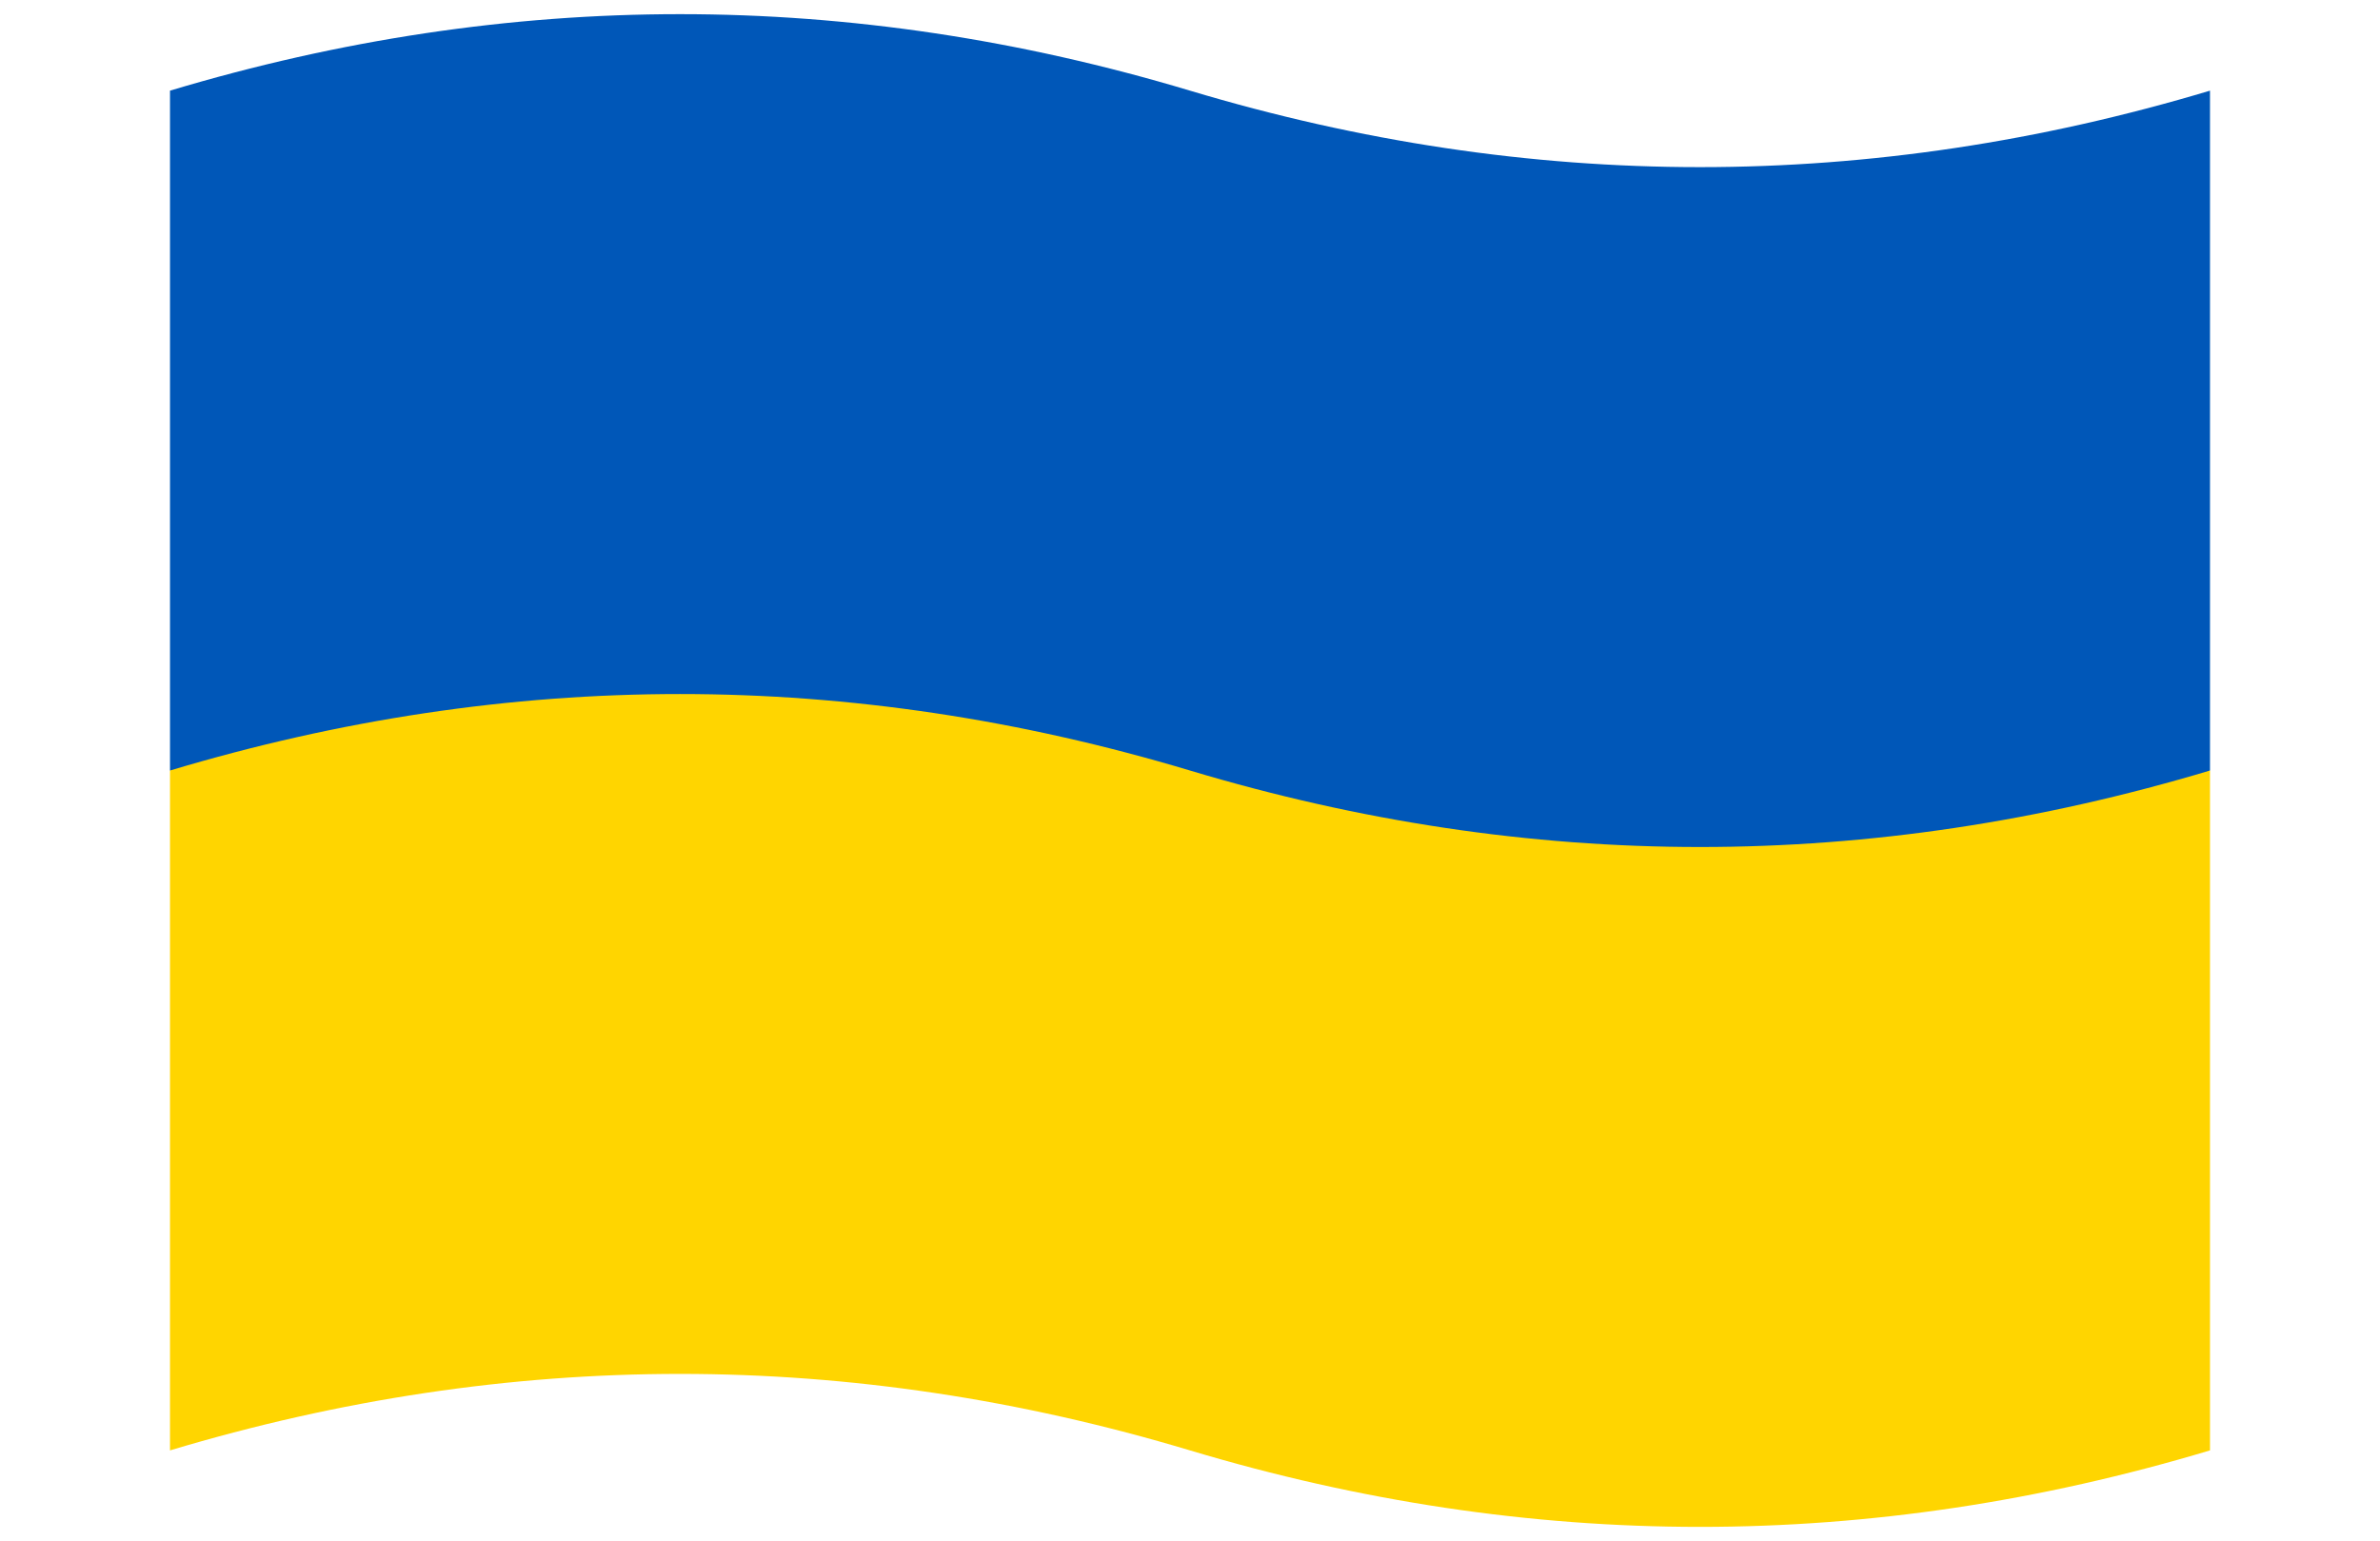 <?xml version="1.0" encoding="UTF-8"?>
<svg version="1.1" xmlns="http://www.w3.org/2000/svg" viewBox="0 0 420 272">
 <title xml:lang="ua">Прапор України</title>
 <path fill="#0057b8" d="M30  16q90 -27 180 0t180 0v120l-90 50h-180l-90 -50z"/>
 <path fill="#ffd500" d="M30 136q90 -27 180 0t180 0v120q-90 27 -180 0t-180 0z"/>
</svg>
